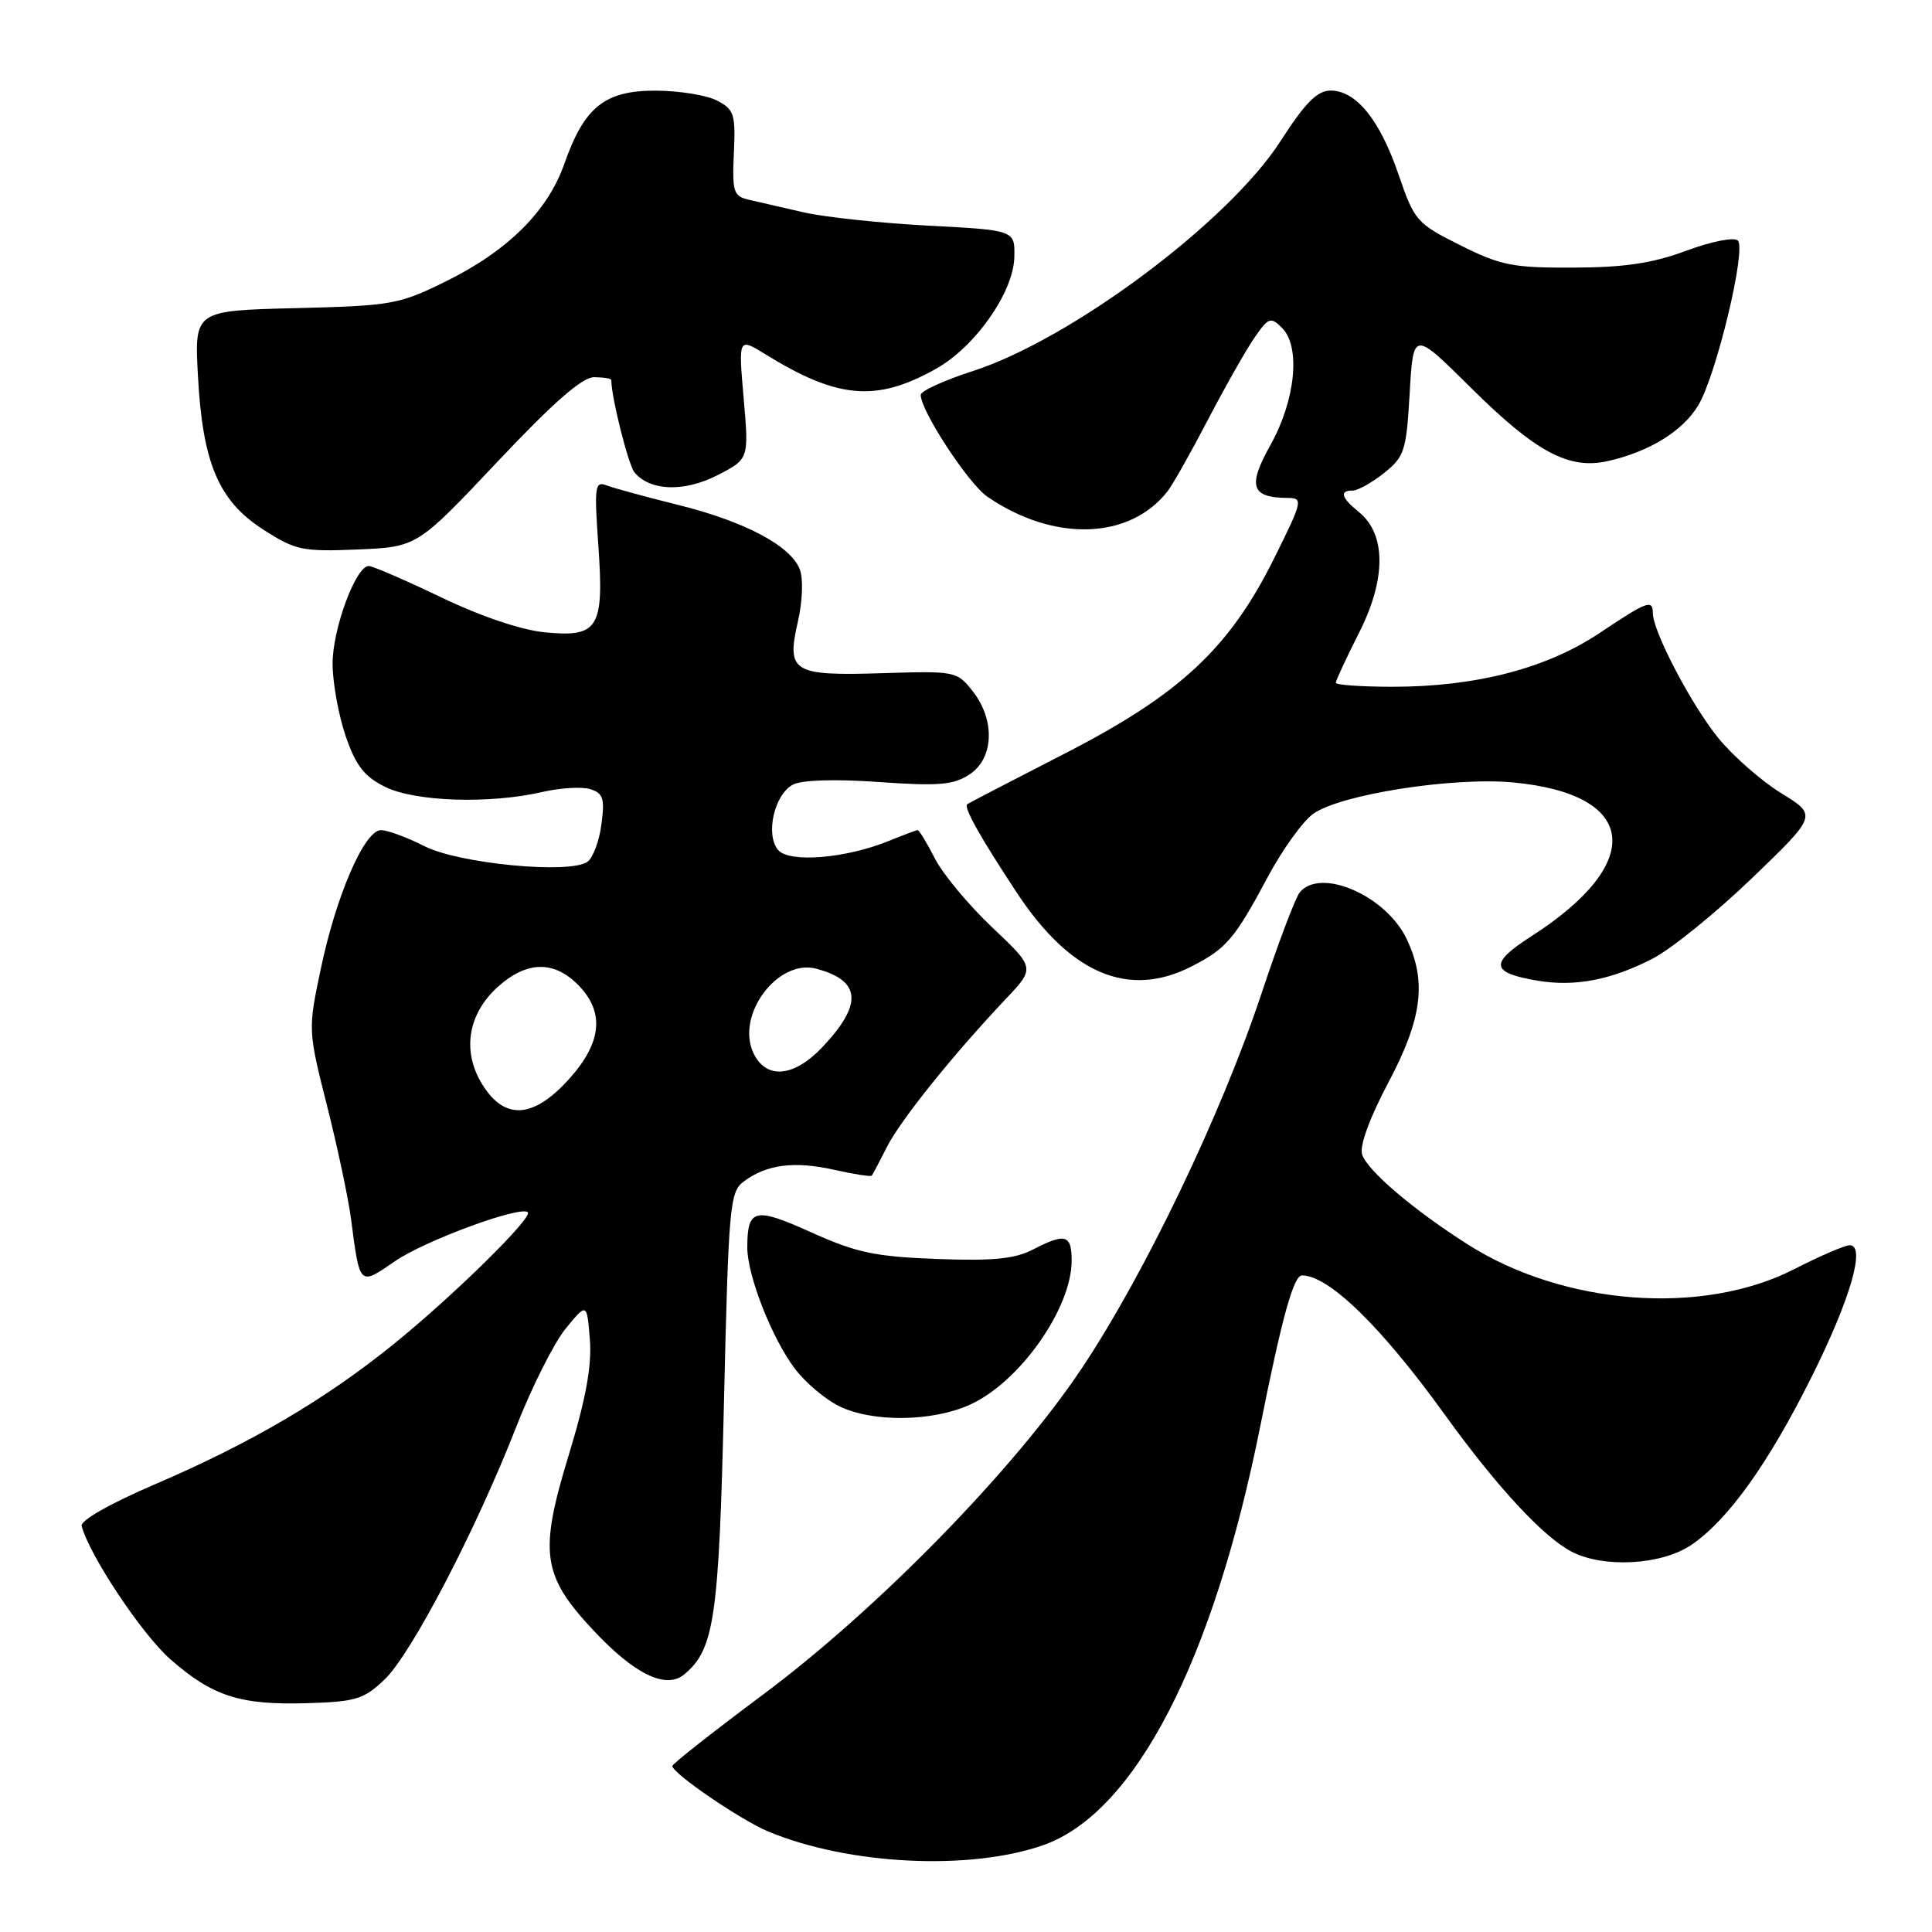 <?xml version="1.0" encoding="UTF-8" standalone="no"?>
<!DOCTYPE svg PUBLIC "-//W3C//DTD SVG 1.1//EN" "http://www.w3.org/Graphics/SVG/1.1/DTD/svg11.dtd" >
<svg xmlns="http://www.w3.org/2000/svg" xmlns:xlink="http://www.w3.org/1999/xlink" version="1.1" viewBox="0 0 256 256">
 <g >
 <path fill="currentColor"
d=" M 138.24 244.49 C 150.38 240.21 160.75 220.18 167.00 188.94 C 169.87 174.55 171.41 169.00 172.52 169.00 C 176.08 169.00 183.05 175.80 191.48 187.50 C 198.29 196.94 204.45 203.61 208.20 205.58 C 212.44 207.81 220.12 207.39 224.08 204.73 C 228.93 201.46 234.30 193.97 240.04 182.46 C 245.18 172.17 247.26 165.00 245.10 165.00 C 244.46 165.00 241.14 166.43 237.72 168.18 C 225.60 174.38 207.22 172.99 194.51 164.91 C 187.29 160.32 181.17 155.11 180.49 152.97 C 180.13 151.83 181.47 148.16 183.95 143.47 C 188.45 134.99 189.08 130.07 186.39 124.42 C 183.67 118.68 174.97 114.89 172.22 118.25 C 171.65 118.94 169.36 125.00 167.13 131.72 C 161.86 147.57 151.71 168.75 143.40 181.22 C 134.51 194.58 116.40 213.13 101.16 224.50 C 94.52 229.45 89.09 233.72 89.09 234.00 C 89.07 234.96 98.14 241.16 101.79 242.68 C 112.39 247.11 128.51 247.91 138.24 244.49 Z  M 50.97 222.53 C 54.53 219.12 63.08 202.71 68.43 189.00 C 70.47 183.78 73.41 177.95 74.95 176.05 C 77.77 172.61 77.77 172.61 78.16 177.49 C 78.43 181.00 77.64 185.34 75.32 192.94 C 71.41 205.76 71.84 208.78 78.61 216.01 C 84.07 221.85 88.24 223.88 90.66 221.87 C 94.66 218.55 95.26 214.43 95.93 185.76 C 96.54 159.79 96.70 157.93 98.54 156.56 C 101.57 154.30 105.21 153.82 110.46 154.99 C 113.10 155.58 115.37 155.94 115.51 155.78 C 115.64 155.63 116.54 153.93 117.51 152.00 C 119.31 148.44 126.23 139.82 133.26 132.38 C 137.16 128.26 137.16 128.26 131.48 122.89 C 128.35 119.93 124.93 115.82 123.88 113.76 C 122.82 111.69 121.80 110.00 121.60 110.00 C 121.41 110.00 119.73 110.63 117.87 111.39 C 112.13 113.75 104.56 114.38 103.09 112.61 C 101.40 110.57 102.60 105.28 105.06 103.97 C 106.22 103.35 110.60 103.21 116.43 103.62 C 124.37 104.18 126.32 104.02 128.46 102.62 C 131.70 100.50 131.90 95.41 128.88 91.58 C 126.81 88.94 126.58 88.90 116.94 89.20 C 105.00 89.57 104.19 89.07 105.73 82.34 C 106.34 79.66 106.45 76.69 105.98 75.46 C 104.79 72.33 98.74 69.11 89.85 66.90 C 85.58 65.84 81.32 64.68 80.38 64.32 C 78.83 63.72 78.73 64.43 79.28 72.22 C 80.06 83.23 79.30 84.48 72.22 83.79 C 69.11 83.50 63.73 81.68 58.46 79.15 C 53.70 76.87 49.38 75.00 48.86 75.00 C 47.14 75.00 44.04 83.40 44.07 88.00 C 44.08 90.47 44.86 94.75 45.79 97.50 C 47.13 101.42 48.25 102.88 51.00 104.25 C 54.96 106.23 64.86 106.56 71.87 104.94 C 74.27 104.39 77.13 104.22 78.23 104.57 C 79.93 105.11 80.15 105.82 79.69 109.25 C 79.40 111.47 78.56 113.70 77.83 114.20 C 75.43 115.85 60.79 114.44 56.24 112.12 C 53.95 110.96 51.36 110.00 50.48 110.00 C 48.29 110.00 44.52 118.70 42.48 128.50 C 40.81 136.44 40.82 136.57 43.33 146.50 C 44.72 152.00 46.15 158.75 46.51 161.50 C 47.69 170.50 47.58 170.39 52.35 167.11 C 56.31 164.38 68.98 159.72 69.94 160.63 C 70.65 161.30 60.12 171.66 52.23 178.05 C 43.10 185.44 33.30 191.20 20.50 196.69 C 14.58 199.23 10.63 201.48 10.82 202.20 C 11.84 206.08 18.78 216.51 22.54 219.83 C 28.16 224.77 31.80 225.95 40.70 225.68 C 47.16 225.49 48.22 225.16 50.97 222.53 Z  M 128.54 186.12 C 135.11 183.14 142.00 173.37 142.00 167.04 C 142.00 163.58 141.16 163.35 136.83 165.59 C 134.47 166.81 131.52 167.10 124.13 166.82 C 115.94 166.51 113.46 165.98 107.51 163.30 C 100.01 159.91 99.04 160.13 99.02 165.24 C 98.99 168.96 102.30 177.40 105.36 181.40 C 106.73 183.21 109.35 185.42 111.18 186.32 C 115.58 188.49 123.53 188.40 128.54 186.12 Z  M 218.97 127.03 C 221.43 125.77 227.34 120.98 232.12 116.39 C 240.79 108.04 240.79 108.04 236.05 105.12 C 233.44 103.52 229.68 100.23 227.70 97.81 C 224.17 93.50 219.03 83.71 219.01 81.25 C 219.00 79.38 218.28 79.65 211.89 83.92 C 204.91 88.57 195.55 91.00 184.55 91.00 C 180.40 91.00 177.00 90.76 177.00 90.47 C 177.00 90.18 178.40 87.17 180.11 83.79 C 183.69 76.70 183.67 70.77 180.06 67.85 C 177.71 65.94 177.44 65.00 179.25 65.00 C 179.94 64.99 181.81 63.94 183.41 62.67 C 186.10 60.51 186.35 59.73 186.79 52.08 C 187.27 43.81 187.27 43.81 194.88 51.36 C 203.51 59.92 207.90 62.27 213.07 61.09 C 218.54 59.85 222.94 57.15 225.01 53.74 C 227.40 49.81 231.43 33.03 230.27 31.87 C 229.79 31.39 226.77 31.99 223.45 33.22 C 218.99 34.88 215.25 35.44 208.50 35.46 C 200.46 35.50 198.86 35.18 193.50 32.50 C 187.72 29.61 187.42 29.27 185.32 23.14 C 182.84 15.89 179.70 12.00 176.32 12.00 C 174.54 12.00 172.96 13.59 169.64 18.75 C 162.77 29.41 141.92 44.98 128.87 49.18 C 125.09 50.40 122.00 51.81 122.00 52.33 C 122.00 54.43 128.31 64.08 130.81 65.80 C 139.61 71.85 149.69 71.55 154.72 65.08 C 155.40 64.21 157.83 59.90 160.12 55.50 C 162.42 51.10 165.19 46.22 166.28 44.66 C 168.10 42.05 168.38 41.96 169.88 43.45 C 172.37 45.94 171.67 53.02 168.33 58.99 C 165.28 64.44 165.78 65.95 170.65 65.98 C 172.69 66.00 172.61 66.38 168.83 73.98 C 162.89 85.93 156.33 92.04 140.99 99.90 C 134.12 103.42 128.35 106.42 128.17 106.56 C 127.66 106.97 129.82 110.83 134.71 118.25 C 141.82 129.05 149.53 132.32 157.86 128.07 C 162.51 125.70 163.59 124.43 168.00 116.18 C 169.93 112.58 172.62 108.83 174.00 107.84 C 177.59 105.27 192.48 102.93 200.52 103.68 C 217.04 105.23 218.11 114.31 202.91 124.06 C 197.33 127.64 197.50 128.89 203.70 129.94 C 208.66 130.78 213.45 129.87 218.97 127.03 Z  M 65.89 61.21 C 73.37 53.28 77.16 49.96 78.75 49.98 C 79.99 49.99 81.00 50.16 81.00 50.36 C 81.00 52.63 83.26 61.60 84.07 62.59 C 86.13 65.07 90.63 65.23 95.04 62.98 C 99.24 60.83 99.24 60.83 98.54 52.79 C 97.84 44.74 97.84 44.74 101.38 46.92 C 111.00 52.87 116.12 53.31 124.04 48.86 C 129.22 45.94 134.26 38.78 134.40 34.13 C 134.50 30.50 134.50 30.50 123.00 29.90 C 116.67 29.56 109.25 28.77 106.50 28.14 C 103.75 27.50 100.48 26.75 99.24 26.47 C 97.19 26.00 97.01 25.46 97.24 20.29 C 97.48 15.12 97.28 14.50 95.00 13.32 C 93.62 12.61 89.97 12.02 86.89 12.01 C 80.13 12.00 77.43 14.16 74.78 21.70 C 72.57 28.00 67.28 33.24 59.07 37.29 C 52.88 40.34 51.90 40.52 39.16 40.83 C 25.76 41.16 25.76 41.16 26.23 49.83 C 26.85 61.40 28.98 66.39 34.91 70.19 C 39.17 72.92 40.07 73.11 47.39 72.81 C 55.27 72.47 55.27 72.47 65.89 61.21 Z  M 63.94 143.75 C 61.18 139.34 61.96 134.38 65.98 130.75 C 69.76 127.35 73.34 127.25 76.55 130.45 C 80.16 134.07 79.79 138.12 75.38 143.00 C 70.67 148.22 66.89 148.46 63.94 143.75 Z  M 99.80 139.46 C 97.51 134.43 103.10 127.01 108.16 128.36 C 114.11 129.94 114.35 133.06 108.97 138.75 C 105.15 142.79 101.45 143.07 99.80 139.46 Z "/>
</g>
</svg>